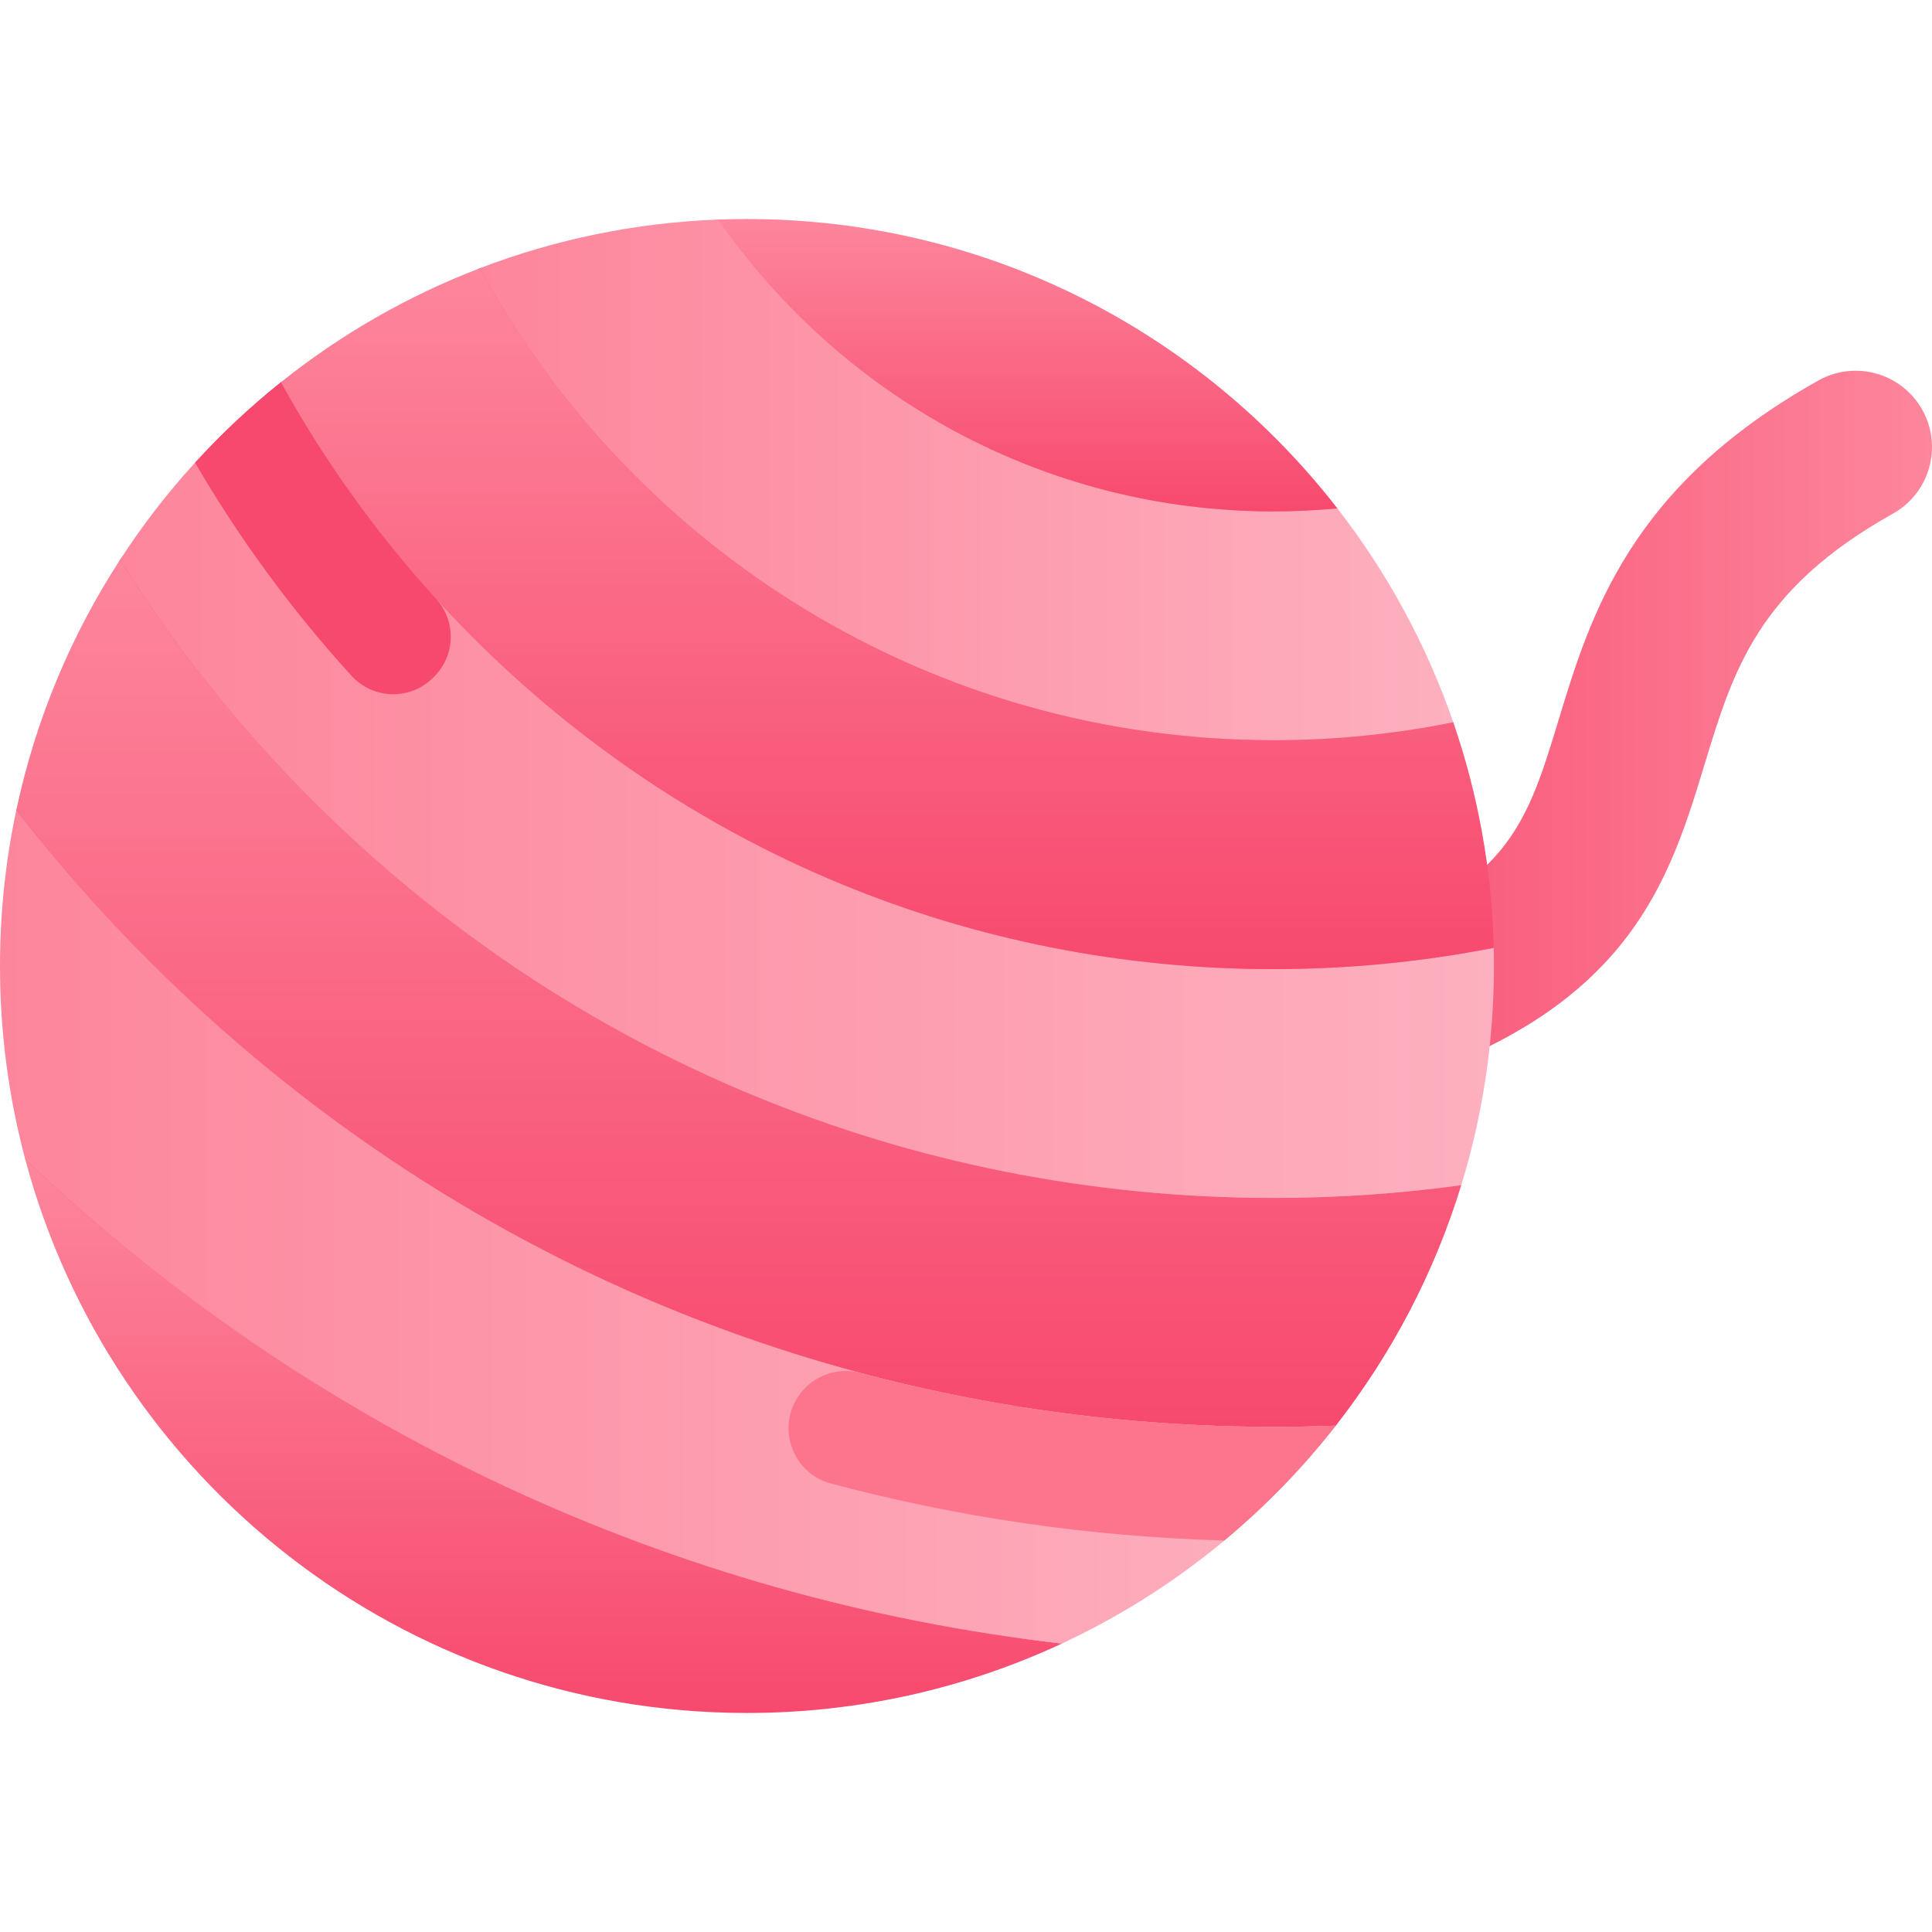 <svg id="Capa_1" enable-background="new 0 0 502 502" height="512" viewBox="0 0 502 502" width="512" xmlns="http://www.w3.org/2000/svg" xmlns:xlink="http://www.w3.org/1999/xlink"><linearGradient id="lg1"><stop offset="0" stop-color="#f7496e"/><stop offset="1" stop-color="#fd869c"/></linearGradient><linearGradient id="SVGID_1_" gradientUnits="userSpaceOnUse" x1="316.135" x2="502" xlink:href="#lg1" y1="192.075" y2="192.075"/><linearGradient id="SVGID_2_" gradientUnits="userSpaceOnUse" x1="4.232" x2="388.119" xlink:href="#lg1" y1="242.051" y2="242.051"/><linearGradient id="lg2"><stop offset="0" stop-color="#fd869c"/><stop offset="1" stop-color="#fdb0bf"/></linearGradient><linearGradient id="SVGID_3_" gradientUnits="userSpaceOnUse" x1="124.679" x2="377.614" xlink:href="#lg2" y1="124.696" y2="124.696"/><linearGradient id="SVGID_4_" gradientUnits="userSpaceOnUse" x1="141.25" x2="141.25" xlink:href="#lg1" y1="445.089" y2="301.303"/><linearGradient id="SVGID_5_" gradientUnits="userSpaceOnUse" x1="191.959" x2="191.959" xlink:href="#lg1" y1="370.738" y2="145.474"/><linearGradient id="SVGID_6_" gradientUnits="userSpaceOnUse" x1="31.18" x2="388.179" xlink:href="#lg2" y1="205.291" y2="205.291"/><linearGradient id="SVGID_7_" gradientUnits="userSpaceOnUse" x1="230.556" x2="230.556" xlink:href="#lg1" y1="251.808" y2="69.696"/><linearGradient id="SVGID_8_" gradientUnits="userSpaceOnUse" x1="267.098" x2="267.098" xlink:href="#lg1" y1="132.877" y2="56.911"/><linearGradient id="SVGID_9_" gradientUnits="userSpaceOnUse" x1="0" x2="347.088" xlink:href="#lg2" y1="318.79" y2="318.79"/><g><g><path d="m335.941 287.816c-9.141 0-17.36-6.36-19.359-15.659-2.302-10.703 4.509-21.244 15.212-23.545 27.291-5.868 45.675-14.218 56.203-25.526 8.965-9.63 12.511-21.294 16.998-36.06 8.224-27.059 18.458-60.735 67.503-88.168 9.558-5.344 21.633-1.93 26.976 7.623 5.344 9.554 1.931 21.632-7.623 26.976-35.111 19.639-41.513 40.705-48.926 65.097-10.168 33.456-21.694 71.377-102.798 88.815-1.403.302-2.805.447-4.186.447z" fill="url(#SVGID_1_)"/></g><path d="m186.701 57.049-62.022 12.647-51.686 29.613-41.813 46.165-26.948 65.055 2.349 90.774 97.918 105.064 171.419 20.685 42.202-26.781 28.968-29.84 32.597-62.478 8.434-61.676-10.505-58.593-30.119-55.59z" fill="url(#SVGID_2_)"/><path d="m377.614 187.684c-15.094 3.053-30.714 4.658-46.71 4.658-89.029 0-166.473-49.584-206.225-122.647 19.376-7.423 40.238-11.834 62.022-12.646 31.635 45.778 84.47 75.828 144.203 75.828 5.6 0 11.13-.268 16.591-.783 12.884 16.591 23.131 35.333 30.119 55.59z" fill="url(#SVGID_3_)"/><path d="m275.918 427.052c-24.866 11.576-52.597 18.038-81.834 18.038-89.792 0-165.343-60.982-187.504-143.787 74.649 70.565 168.396 114.133 269.338 125.749z" fill="url(#SVGID_4_)"/><path d="m379.685 307.953c-7.027 22.924-18.177 44.034-32.597 62.478-5.382.208-10.773.307-16.184.307-110.318 0-214.035-42.964-292.043-120.972-12.448-12.448-24.004-25.55-34.629-39.237 4.995-23.548 14.252-45.511 26.948-65.055 14.024 22.29 30.654 43.172 49.733 62.25 66.769 66.769 155.561 103.549 249.992 103.549 16.461 0 32.754-1.12 48.78-3.32z" fill="url(#SVGID_5_)"/><path d="m388.179 251.005c0 19.822-2.973 38.94-8.494 56.948-16.026 2.2-32.319 3.32-48.781 3.32-94.431 0-183.222-36.779-249.992-103.549-19.078-19.078-35.709-39.961-49.733-62.25 11.378-17.552 25.52-33.142 41.814-46.165 13.251 24.064 30 46.403 49.961 66.363 55.55 55.55 129.396 86.135 207.95 86.135 19.425 0 38.573-1.873 57.215-5.53.04 1.566.06 3.142.06 4.728z" fill="url(#SVGID_6_)"/><path d="m388.119 246.277c-18.642 3.657-37.79 5.53-57.215 5.53-78.553 0-152.399-30.585-207.95-86.135-19.96-19.96-36.71-42.3-49.961-66.363 15.471-12.359 32.874-22.408 51.685-29.614 39.752 73.063 117.196 122.647 206.225 122.647 15.996 0 31.616-1.606 46.71-4.658 6.363 18.425 10.021 38.118 10.506 58.593z" fill="url(#SVGID_7_)"/><path d="m347.495 132.094c-5.461.515-10.991.783-16.591.783-59.733 0-112.568-30.05-144.203-75.828 2.448-.089 4.916-.139 7.384-.139 62.388.001 117.909 29.436 153.41 75.184z" fill="url(#SVGID_8_)"/><path d="m113.243 155.497c-15.735-17.279-29.207-36.135-40.249-56.188-7.979 6.377-15.438 13.374-22.313 20.911 11.499 19.763 25.114 38.315 40.639 55.36 5.635 6.186 15.284 6.442 21.201.525l.327-.327c5.557-5.557 5.686-14.47.395-20.281z" fill="#f7496e"/><path d="m347.088 370.431c-18.811 24.073-43.182 43.578-71.17 56.621-100.942-11.616-194.689-55.184-269.337-125.749-4.292-16.036-6.581-32.905-6.581-50.298 0-13.885 1.457-27.423 4.232-40.476 10.624 13.687 22.181 26.789 34.629 39.237 78.008 78.008 181.726 120.972 292.043 120.972 5.411 0 10.803-.099 16.184-.307z" fill="url(#SVGID_9_)"/><path d="m330.904 370.738c-36.743 0-72.751-4.772-107.323-14.012-6.516-1.742-13.384 1.145-16.726 7.004-4.822 8.455-.369 19.222 9.035 21.733 33.031 8.82 67.287 13.823 102.229 14.808 10.682-8.886 20.407-18.883 28.968-29.84-5.38.208-10.772.307-16.183.307z" fill="#fd748d"/></g></svg>